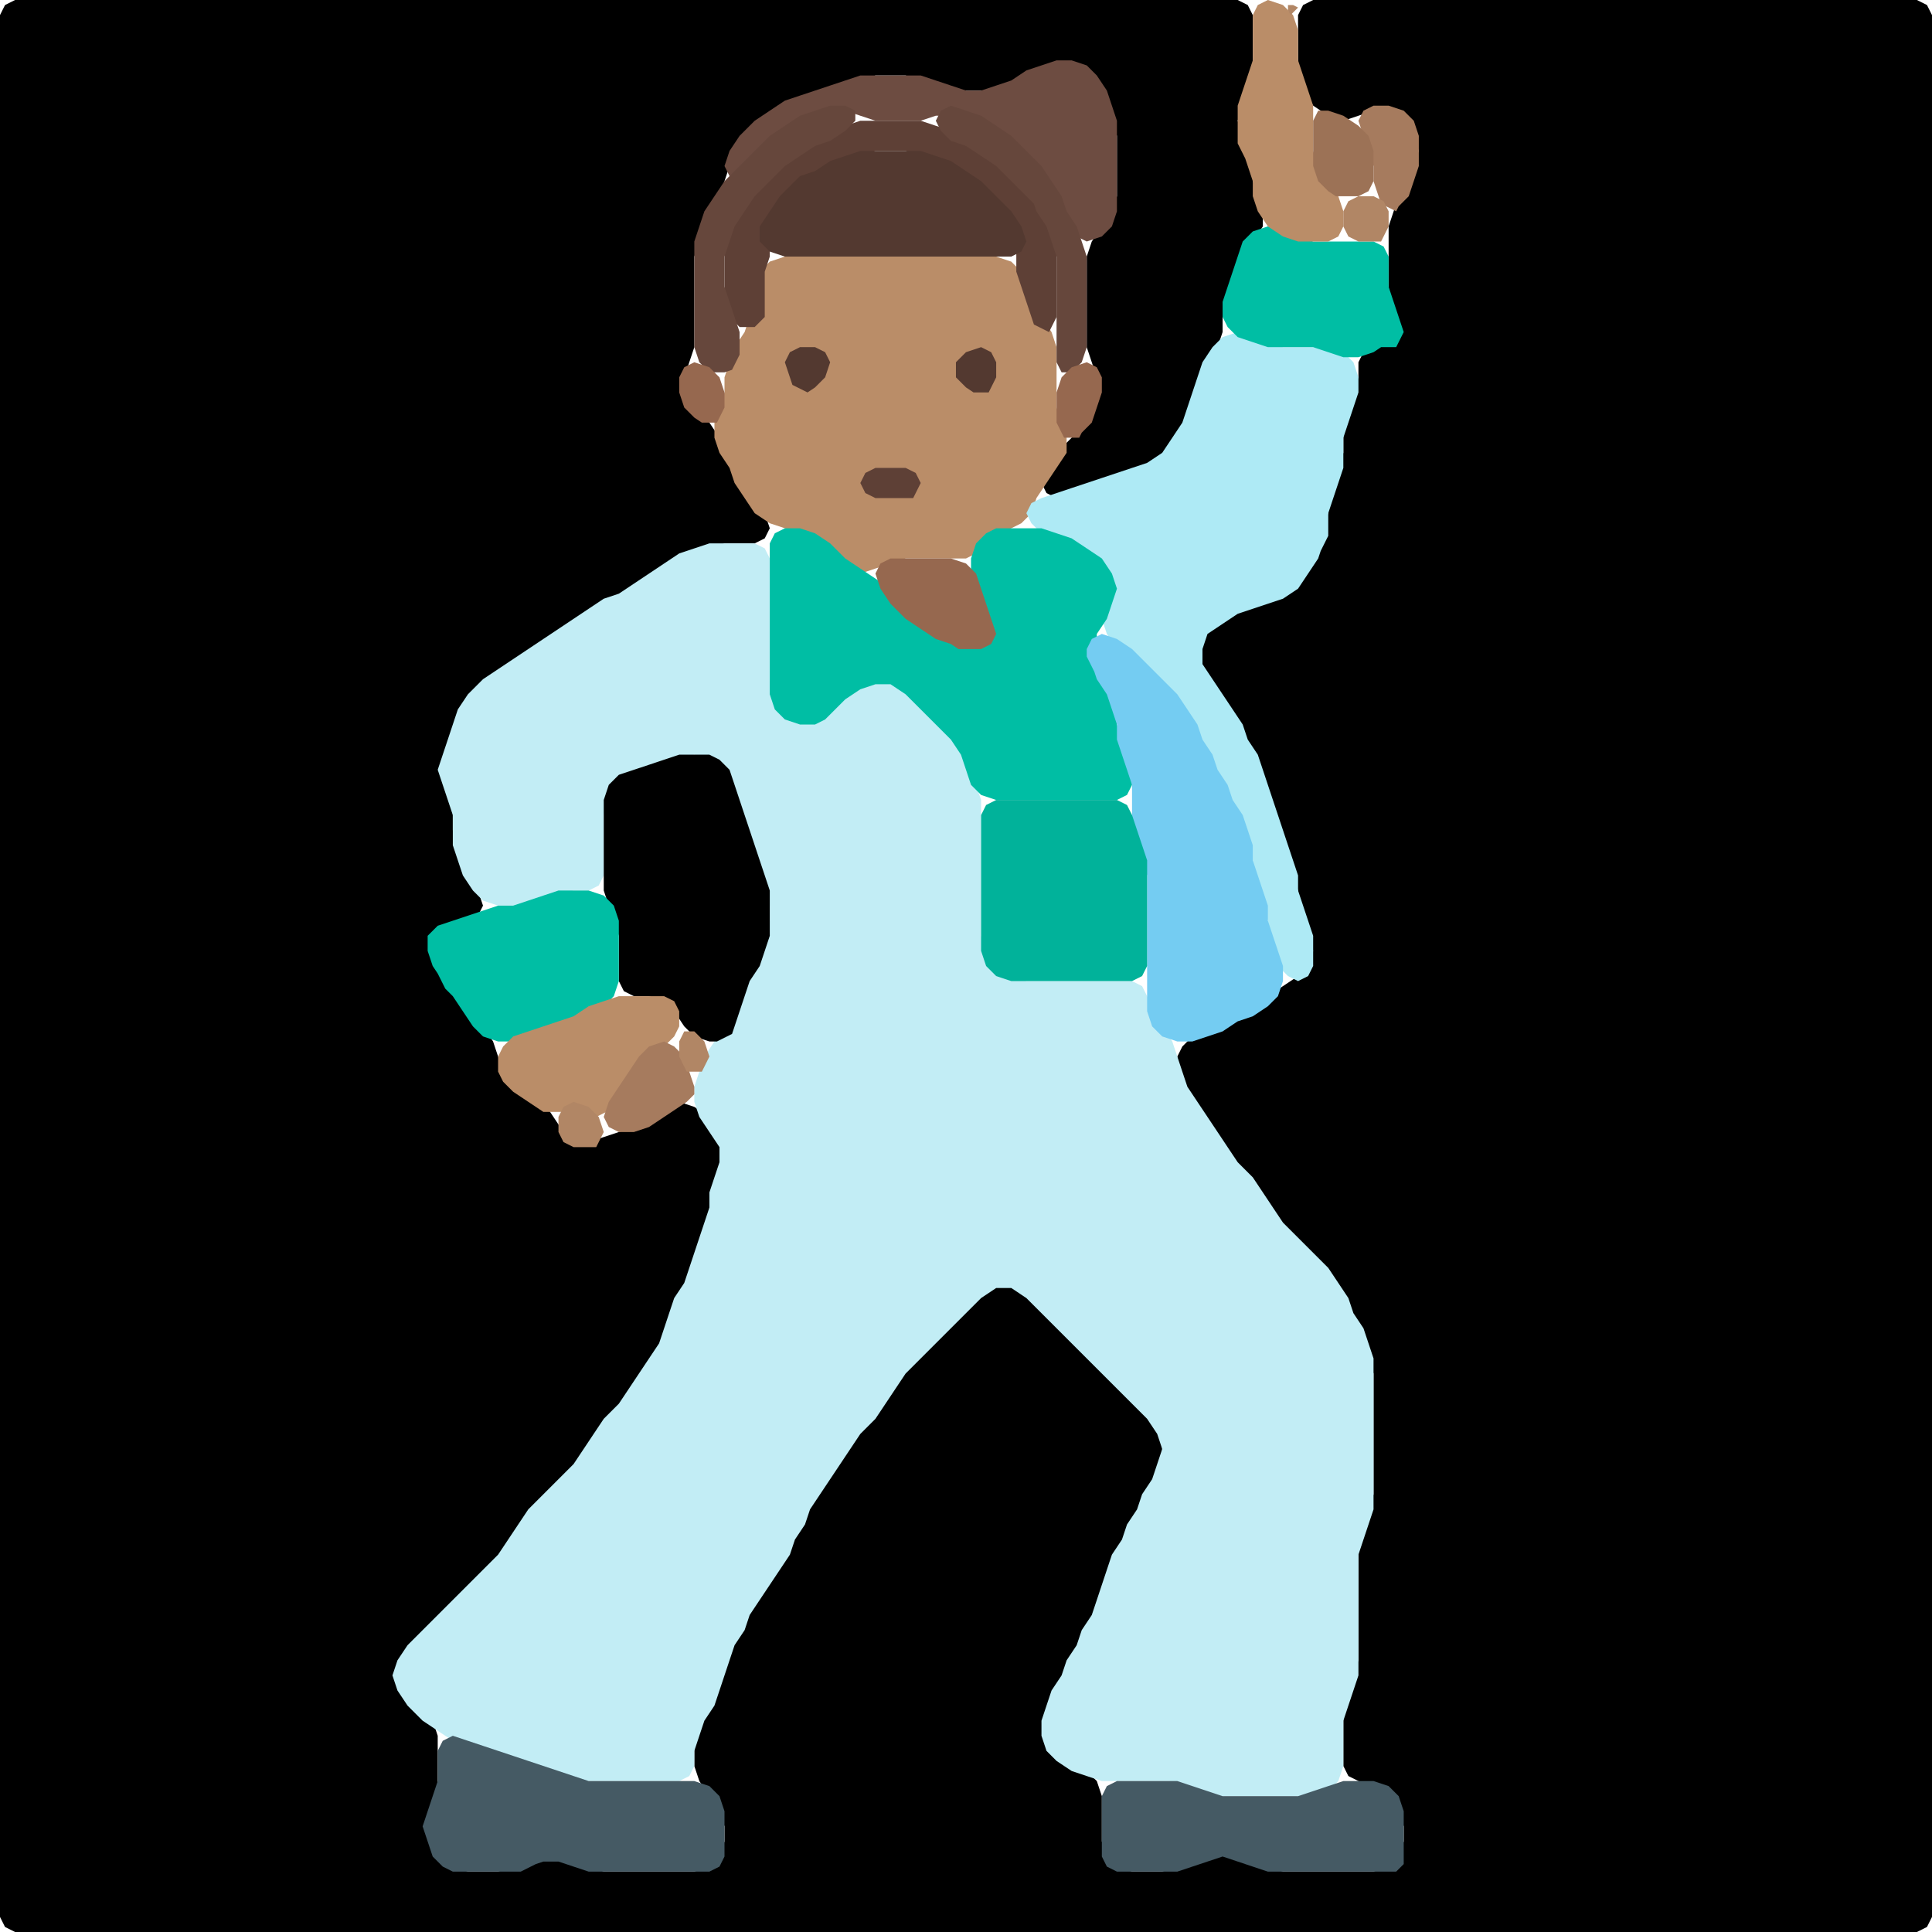 <?xml version="1.0" encoding="UTF-8" standalone="no"?>
<!DOCTYPE svg PUBLIC "-//W3C//DTD SVG 1.1//EN"
"http://www.w3.org/Graphics/SVG/1.1/DTD/svg11.dtd">
<svg width="128" height="128" xmlns="http://www.w3.org/2000/svg" version="1.1">
<path d="M 5.5 128.0 L 6.0 128.0 L 7.0 128.0 L 8.0 128.0 L 9.0 128.0 L 10.0 128.0 L 11.0 128.0 L 12.0 128.0 L 13.0 128.0 L 14.0 128.0 L 15.0 128.0 L 16.0 128.0 L 17.0 128.0 L 18.0 128.0 L 19.0 128.0 L 20.0 128.0 L 21.0 128.0 L 22.0 128.0 L 23.0 128.0 L 24.0 128.0 L 25.0 128.0 L 26.0 128.0 L 27.0 128.0 L 28.0 128.0 L 29.0 128.0 L 30.0 128.0 L 31.0 128.0 L 32.0 128.0 L 33.0 128.0 L 34.0 128.0 L 35.0 128.0 L 36.0 128.0 L 37.0 128.0 L 38.0 128.0 L 39.0 128.0 L 40.0 128.0 L 41.0 128.0 L 42.0 128.0 L 43.0 128.0 L 44.0 128.0 L 45.0 128.0 L 46.0 128.0 L 47.0 128.0 L 48.0 128.0 L 49.0 128.0 L 50.0 128.0 L 51.0 128.0 L 52.0 128.0 L 53.0 128.0 L 54.0 128.0 L 55.0 128.0 L 56.0 128.0 L 57.0 128.0 L 58.0 128.0 L 59.0 128.0 L 60.0 128.0 L 61.0 128.0 L 62.0 128.0 L 63.0 128.0 L 64.0 128.0 L 65.0 128.0 L 66.0 128.0 L 67.0 128.0 L 68.0 128.0 L 69.0 128.0 L 70.0 128.0 L 71.0 128.0 L 72.0 128.0 L 73.0 128.0 L 74.0 128.0 L 75.0 128.0 L 76.0 128.0 L 77.0 128.0 L 78.0 128.0 L 79.0 128.0 L 80.0 128.0 L 81.0 128.0 L 82.0 128.0 L 83.0 128.0 L 84.0 128.0 L 85.0 128.0 L 86.0 128.0 L 87.0 128.0 L 88.0 128.0 L 89.0 128.0 L 90.0 128.0 L 91.0 128.0 L 92.0 128.0 L 93.0 128.0 L 94.0 128.0 L 95.0 128.0 L 96.0 128.0 L 97.0 128.0 L 98.0 128.0 L 99.0 128.0 L 100.0 128.0 L 101.0 128.0 L 102.0 128.0 L 103.0 128.0 L 104.0 128.0 L 105.0 128.0 L 106.0 128.0 L 107.0 128.0 L 108.0 128.0 L 109.0 128.0 L 110.0 128.0 L 111.0 128.0 L 112.0 128.0 L 113.0 128.0 L 114.0 128.0 L 115.0 128.0 L 116.0 128.0 L 117.0 128.0 L 118.0 128.0 L 119.0 128.0 L 120.0 128.0 L 121.0 128.0 L 122.0 128.0 L 123.0 128.0 L 124.0 128.0 L 125.0 128.0 L 126.0 128.0 L 127.0 128.0 L 127.667 127.667 L 128.0 127.0 L 128.0 126.0 L 128.0 125.0 L 128.0 124.0 L 128.0 123.0 L 128.0 122.0 L 128.0 121.0 L 128.0 120.0 L 128.0 119.0 L 128.0 118.0 L 128.0 117.0 L 128.0 116.0 L 128.0 115.0 L 128.0 114.0 L 128.0 113.0 L 128.0 112.0 L 128.0 111.0 L 128.0 110.0 L 128.0 109.0 L 128.0 108.0 L 128.0 107.0 L 128.0 106.0 L 128.0 105.0 L 128.0 104.0 L 128.0 103.0 L 128.0 102.0 L 128.0 101.0 L 128.0 100.0 L 128.0 99.0 L 128.0 98.0 L 128.0 97.0 L 128.0 96.0 L 128.0 95.0 L 128.0 94.0 L 128.0 93.0 L 128.0 92.0 L 128.0 91.0 L 128.0 90.0 L 128.0 89.0 L 128.0 88.0 L 128.0 87.0 L 128.0 86.0 L 128.0 85.0 L 128.0 84.0 L 128.0 83.0 L 128.0 82.0 L 128.0 81.0 L 128.0 80.0 L 128.0 79.0 L 128.0 78.0 L 128.0 77.0 L 128.0 76.0 L 128.0 75.0 L 128.0 74.0 L 128.0 73.0 L 128.0 72.0 L 128.0 71.0 L 128.0 70.0 L 128.0 69.0 L 128.0 68.0 L 128.0 67.0 L 128.0 66.0 L 128.0 65.0 L 128.0 64.0 L 128.0 63.0 L 128.0 62.0 L 128.0 61.0 L 128.0 60.0 L 128.0 59.0 L 128.0 58.0 L 128.0 57.0 L 128.0 56.0 L 128.0 55.0 L 128.0 54.0 L 128.0 53.0 L 128.0 52.0 L 128.0 51.0 L 128.0 50.0 L 128.0 49.0 L 128.0 48.0 L 128.0 47.0 L 128.0 46.0 L 128.0 45.0 L 128.0 44.0 L 128.0 43.0 L 128.0 42.0 L 128.0 41.0 L 128.0 40.0 L 128.0 39.0 L 128.0 38.0 L 128.0 37.0 L 128.0 36.0 L 128.0 35.0 L 128.0 34.0 L 128.0 33.0 L 128.0 32.0 L 128.0 31.0 L 128.0 30.0 L 128.0 29.0 L 128.0 28.0 L 128.0 27.0 L 128.0 26.0 L 128.0 25.0 L 128.0 24.0 L 128.0 23.0 L 128.0 22.0 L 128.0 21.0 L 128.0 20.0 L 128.0 19.0 L 128.0 18.0 L 128.0 17.0 L 128.0 16.0 L 128.0 15.0 L 128.0 14.0 L 128.0 13.0 L 128.0 12.0 L 128.0 11.0 L 128.0 10.0 L 128.0 9.0 L 128.0 8.0 L 128.0 7.0 L 128.0 6.0 L 128.0 5.0 L 128.0 4.0 L 128.0 3.0 L 128.0 2.0 L 128.0 1.0 L 127.667 0.333 L 127.0 0.0 L 126.0 0.0 L 125.0 0.0 L 124.0 0.0 L 123.0 0.0 L 122.0 0.0 L 121.0 0.0 L 120.0 0.0 L 119.0 0.0 L 118.0 0.0 L 117.0 0.0 L 116.0 0.0 L 115.0 0.0 L 114.0 0.0 L 113.0 0.0 L 112.0 0.0 L 111.0 0.0 L 110.0 0.0 L 109.0 0.0 L 108.0 0.0 L 107.0 0.0 L 106.0 0.0 L 105.0 0.0 L 104.0 0.0 L 103.0 0.0 L 102.0 0.0 L 101.0 0.0 L 100.0 0.0 L 99.0 0.0 L 98.0 0.0 L 97.0 0.0 L 96.0 0.0 L 95.0 0.0 L 94.0 0.0 L 93.0 0.0 L 92.0 0.0 L 91.0 0.0 L 90.0 0.0 L 89.0 0.0 L 88.0 0.0 L 87.0 0.0 L 86.333 0.333 L 86.0 1.0 L 86.0 2.0 L 86.0 3.0 L 86.0 4.0 L 86.0 5.0 L 86.333 6.0 L 87.0 7.0 L 88.0 7.667 L 89.0 8.0 L 90.0 7.667 L 91.0 7.333 L 92.0 7.333 L 93.0 8.0 L 93.667 9.0 L 94.0 10.0 L 93.667 11.0 L 93.333 12.0 L 92.667 13.0 L 92.333 14.0 L 92.0 15.0 L 92.0 16.0 L 92.0 17.0 L 92.0 18.0 L 92.0 19.0 L 92.0 20.0 L 92.333 21.0 L 92.333 22.0 L 92.0 22.667 L 91.0 23.0 L 90.333 23.333 L 90.0 24.0 L 90.0 25.0 L 89.667 26.0 L 89.333 27.0 L 89.0 28.0 L 89.0 29.0 L 89.0 30.0 L 88.667 31.0 L 88.333 32.0 L 88.0 33.0 L 88.0 34.0 L 87.667 35.0 L 87.333 36.0 L 86.667 37.0 L 86.0 38.0 L 85.0 39.0 L 84.0 39.667 L 83.0 40.0 L 82.0 40.333 L 81.0 40.667 L 80.0 41.333 L 79.333 42.0 L 79.0 43.0 L 79.333 44.0 L 79.667 45.0 L 80.333 46.0 L 81.0 47.0 L 81.667 48.0 L 82.333 49.0 L 82.667 50.0 L 83.333 51.0 L 83.667 52.0 L 84.0 53.0 L 84.333 54.0 L 84.667 55.0 L 85.0 56.0 L 85.333 57.0 L 85.667 58.0 L 86.0 59.0 L 86.0 60.0 L 86.333 61.0 L 86.667 62.0 L 87.0 63.0 L 86.667 64.0 L 86.0 64.667 L 85.0 65.333 L 84.0 66.0 L 83.0 66.667 L 82.0 67.333 L 81.0 67.667 L 80.0 68.333 L 79.0 68.667 L 78.333 69.333 L 78.0 70.0 L 78.0 71.0 L 78.333 72.0 L 78.667 73.0 L 79.333 74.0 L 80.0 75.0 L 80.667 76.0 L 81.333 77.0 L 82.0 78.0 L 83.0 79.0 L 83.667 80.0 L 84.333 81.0 L 85.0 82.0 L 86.0 83.0 L 87.0 84.0 L 88.0 85.0 L 88.667 86.0 L 89.333 87.0 L 89.667 88.0 L 90.333 89.0 L 90.667 90.0 L 91.0 91.0 L 91.0 92.0 L 91.0 93.0 L 91.0 94.0 L 91.0 95.0 L 91.0 96.0 L 91.0 97.0 L 91.0 98.0 L 91.0 99.0 L 90.667 100.0 L 90.333 101.0 L 90.0 102.0 L 90.0 103.0 L 90.0 104.0 L 90.0 105.0 L 90.0 106.0 L 90.0 107.0 L 90.0 108.0 L 90.0 109.0 L 90.0 110.0 L 89.667 111.0 L 89.333 112.0 L 89.0 113.0 L 89.0 114.0 L 89.0 115.0 L 89.0 116.0 L 89.0 117.0 L 89.333 117.667 L 90.0 118.0 L 91.0 118.333 L 92.0 119.0 L 92.667 120.0 L 93.0 121.0 L 93.0 122.0 L 92.667 123.0 L 92.0 123.667 L 91.0 124.0 L 90.0 124.0 L 89.0 124.0 L 88.0 124.0 L 87.0 124.0 L 86.0 124.0 L 85.0 124.0 L 84.0 123.667 L 83.0 123.333 L 82.0 122.667 L 81.0 122.333 L 80.0 122.333 L 79.0 123.0 L 78.0 123.667 L 77.0 124.0 L 76.0 124.0 L 75.0 124.0 L 74.0 123.667 L 73.333 123.0 L 73.0 122.0 L 73.0 121.0 L 73.0 120.0 L 73.0 119.0 L 72.667 118.0 L 72.0 117.333 L 71.0 116.667 L 70.0 116.0 L 69.333 115.0 L 69.333 114.0 L 69.667 113.0 L 70.333 112.0 L 70.667 111.0 L 71.333 110.0 L 71.667 109.0 L 72.333 108.0 L 72.667 107.0 L 73.0 106.0 L 73.333 105.0 L 73.667 104.0 L 74.333 103.0 L 74.667 102.0 L 75.333 101.0 L 75.667 100.0 L 76.333 99.0 L 76.667 98.0 L 77.0 97.0 L 77.0 96.0 L 77.0 95.0 L 76.667 94.0 L 76.0 93.0 L 75.0 92.0 L 74.0 91.0 L 73.0 90.0 L 72.0 89.0 L 71.0 88.0 L 70.0 87.0 L 69.0 86.0 L 68.0 85.0 L 67.0 84.333 L 66.0 84.333 L 65.0 85.0 L 64.0 86.0 L 63.0 87.0 L 62.0 88.0 L 61.0 89.0 L 60.0 90.0 L 59.333 91.0 L 58.667 92.0 L 58.0 93.0 L 57.0 94.0 L 56.333 95.0 L 55.667 96.0 L 55.0 97.0 L 54.333 98.0 L 53.667 99.0 L 53.333 100.0 L 52.667 101.0 L 52.333 102.0 L 51.667 103.0 L 51.0 104.0 L 50.333 105.0 L 49.667 106.0 L 49.333 107.0 L 48.667 108.0 L 48.333 109.0 L 48.0 110.0 L 47.667 111.0 L 47.333 112.0 L 46.667 113.0 L 46.333 114.0 L 46.0 115.0 L 46.0 116.0 L 46.0 117.0 L 46.333 118.0 L 47.0 119.0 L 47.667 120.0 L 48.0 121.0 L 48.0 122.0 L 47.667 123.0 L 47.0 123.667 L 46.0 124.0 L 45.0 124.0 L 44.0 124.0 L 43.0 124.0 L 42.0 124.0 L 41.0 124.0 L 40.0 124.0 L 39.0 123.667 L 38.0 123.333 L 37.0 123.0 L 36.0 123.0 L 35.0 123.333 L 34.0 123.667 L 33.0 124.0 L 32.0 124.0 L 31.0 124.0 L 30.0 123.667 L 29.333 123.0 L 28.667 122.0 L 28.667 121.0 L 28.667 120.0 L 29.0 119.0 L 29.0 118.0 L 29.0 117.0 L 29.0 116.0 L 29.0 115.0 L 28.667 114.0 L 28.0 113.0 L 27.0 112.0 L 26.667 111.0 L 27.0 110.0 L 28.0 109.0 L 29.0 108.0 L 30.0 107.0 L 31.0 106.0 L 32.0 105.0 L 33.0 104.0 L 33.667 103.0 L 34.333 102.0 L 35.0 101.0 L 36.0 100.0 L 37.0 99.0 L 38.0 98.0 L 38.667 97.0 L 39.333 96.0 L 40.0 95.0 L 41.0 94.0 L 41.667 93.0 L 42.333 92.0 L 43.0 91.0 L 43.667 90.0 L 44.0 89.0 L 44.333 88.0 L 44.667 87.0 L 45.333 86.0 L 45.667 85.0 L 46.0 84.0 L 46.333 83.0 L 46.667 82.0 L 47.0 81.0 L 47.0 80.0 L 47.333 79.0 L 47.667 78.0 L 48.0 77.0 L 48.0 76.0 L 47.667 75.0 L 47.0 74.0 L 46.0 73.333 L 45.0 73.0 L 44.0 73.333 L 43.0 74.0 L 42.0 74.667 L 41.0 75.0 L 40.0 75.333 L 39.0 75.667 L 38.0 75.667 L 37.333 75.0 L 36.667 74.0 L 36.0 73.0 L 35.0 72.333 L 34.0 71.667 L 33.333 71.0 L 33.0 70.0 L 32.667 69.0 L 32.0 68.0 L 31.333 67.0 L 30.667 66.0 L 30.0 65.0 L 29.333 64.0 L 29.0 63.0 L 29.333 62.0 L 30.0 61.333 L 31.0 61.0 L 31.667 60.667 L 32.0 60.0 L 31.667 59.0 L 31.333 58.0 L 30.667 57.0 L 30.333 56.0 L 30.0 55.0 L 30.0 54.0 L 30.0 53.0 L 29.667 52.0 L 29.667 51.0 L 29.667 50.0 L 30.0 49.0 L 30.333 48.0 L 31.0 47.0 L 32.0 46.0 L 33.0 45.0 L 34.0 44.333 L 35.0 43.667 L 36.0 43.0 L 37.0 42.333 L 38.0 41.667 L 39.0 41.0 L 40.0 40.333 L 41.0 39.667 L 42.0 39.333 L 43.0 38.667 L 44.0 38.0 L 45.0 37.333 L 46.0 36.667 L 47.0 36.333 L 48.0 36.0 L 49.0 36.0 L 50.0 36.0 L 50.667 35.667 L 51.0 35.0 L 50.667 34.0 L 50.0 33.0 L 49.333 32.0 L 48.667 31.0 L 48.333 30.0 L 47.667 29.0 L 47.0 28.0 L 46.0 27.0 L 45.333 26.0 L 45.333 25.0 L 45.667 24.0 L 46.0 23.0 L 46.0 22.0 L 46.0 21.0 L 46.0 20.0 L 46.0 19.0 L 46.0 18.0 L 46.0 17.0 L 46.333 16.0 L 46.667 15.0 L 47.333 14.0 L 47.667 13.0 L 48.0 12.0 L 48.333 11.0 L 49.0 10.0 L 50.0 9.0 L 51.0 8.0 L 52.0 7.333 L 53.0 6.667 L 54.0 6.333 L 55.0 6.0 L 56.0 5.667 L 57.0 5.333 L 58.0 5.0 L 59.0 5.0 L 60.0 5.0 L 61.0 5.333 L 62.0 5.667 L 63.0 6.0 L 64.0 6.0 L 65.0 6.0 L 66.0 6.0 L 67.0 5.667 L 68.0 5.333 L 69.0 4.667 L 70.0 4.333 L 71.0 4.333 L 72.0 5.0 L 72.667 6.0 L 73.333 7.0 L 73.667 8.0 L 74.0 9.0 L 74.0 10.0 L 74.0 11.0 L 74.0 12.0 L 74.0 13.0 L 73.667 14.0 L 73.0 15.0 L 72.333 16.0 L 72.0 17.0 L 72.0 18.0 L 72.0 19.0 L 72.0 20.0 L 72.0 21.0 L 72.0 22.0 L 72.0 23.0 L 72.333 24.0 L 72.667 25.0 L 72.667 26.0 L 72.333 27.0 L 71.667 28.0 L 71.0 29.0 L 70.0 30.0 L 69.333 31.0 L 69.0 32.0 L 69.333 32.667 L 70.0 33.0 L 71.0 32.667 L 72.0 32.333 L 73.0 32.0 L 74.0 31.667 L 75.0 31.333 L 76.0 31.0 L 77.0 30.667 L 77.667 30.0 L 78.333 29.0 L 78.667 28.0 L 79.0 27.0 L 79.333 26.0 L 79.667 25.0 L 80.333 24.0 L 80.667 23.0 L 81.0 22.0 L 81.0 21.0 L 81.333 20.0 L 81.667 19.0 L 82.0 18.0 L 82.333 17.0 L 83.0 16.0 L 83.667 15.0 L 83.667 14.0 L 83.333 13.0 L 83.0 12.0 L 83.0 11.0 L 82.667 10.0 L 82.333 9.0 L 82.0 8.0 L 82.333 7.0 L 82.667 6.0 L 83.0 5.0 L 83.0 4.0 L 83.0 3.0 L 83.0 2.0 L 83.0 1.0 L 82.667 0.333 L 82.0 0.0 L 81.0 0.0 L 80.0 0.0 L 79.0 0.0 L 78.0 0.0 L 77.0 0.0 L 76.0 0.0 L 75.0 0.0 L 74.0 0.0 L 73.0 0.0 L 72.0 0.0 L 71.0 0.0 L 70.0 0.0 L 69.0 0.0 L 68.0 0.0 L 67.0 0.0 L 66.0 0.0 L 65.0 0.0 L 64.0 0.0 L 63.0 0.0 L 62.0 0.0 L 61.0 0.0 L 60.0 0.0 L 59.0 0.0 L 58.0 0.0 L 57.0 0.0 L 56.0 0.0 L 55.0 0.0 L 54.0 0.0 L 53.0 0.0 L 52.0 0.0 L 51.0 0.0 L 50.0 0.0 L 49.0 0.0 L 48.0 0.0 L 47.0 0.0 L 46.0 0.0 L 45.0 0.0 L 44.0 0.0 L 43.0 0.0 L 42.0 0.0 L 41.0 0.0 L 40.0 0.0 L 39.0 0.0 L 38.0 0.0 L 37.0 0.0 L 36.0 0.0 L 35.0 0.0 L 34.0 0.0 L 33.0 0.0 L 32.0 0.0 L 31.0 0.0 L 30.0 0.0 L 29.0 0.0 L 28.0 0.0 L 27.0 0.0 L 26.0 0.0 L 25.0 0.0 L 24.0 0.0 L 23.0 0.0 L 22.0 0.0 L 21.0 0.0 L 20.0 0.0 L 19.0 0.0 L 18.0 0.0 L 17.0 0.0 L 16.0 0.0 L 15.0 0.0 L 14.0 0.0 L 13.0 0.0 L 12.0 0.0 L 11.0 0.0 L 10.0 0.0 L 9.0 0.0 L 8.0 0.0 L 7.0 0.0 L 6.0 0.0 L 5.0 0.0 L 4.0 0.0 L 3.0 0.0 L 2.0 0.0 L 1.0 0.0 L 0.333 0.333 L 0.0 1.0 L 0.0 2.0 L 0.0 3.0 L 0.0 4.0 L 0.0 5.0 L 0.0 6.0 L 0.0 7.0 L 0.0 8.0 L 0.0 9.0 L 0.0 10.0 L 0.0 11.0 L 0.0 12.0 L 0.0 13.0 L 0.0 14.0 L 0.0 15.0 L 0.0 16.0 L 0.0 17.0 L 0.0 18.0 L 0.0 19.0 L 0.0 20.0 L 0.0 21.0 L 0.0 22.0 L 0.0 23.0 L 0.0 24.0 L 0.0 25.0 L 0.0 26.0 L 0.0 27.0 L 0.0 28.0 L 0.0 29.0 L 0.0 30.0 L 0.0 31.0 L 0.0 32.0 L 0.0 33.0 L 0.0 34.0 L 0.0 35.0 L 0.0 36.0 L 0.0 37.0 L 0.0 38.0 L 0.0 39.0 L 0.0 40.0 L 0.0 41.0 L 0.0 42.0 L 0.0 43.0 L 0.0 44.0 L 0.0 45.0 L 0.0 46.0 L 0.0 47.0 L 0.0 48.0 L 0.0 49.0 L 0.0 50.0 L 0.0 51.0 L 0.0 52.0 L 0.0 53.0 L 0.0 54.0 L 0.0 55.0 L 0.0 56.0 L 0.0 57.0 L 0.0 58.0 L 0.0 59.0 L 0.0 60.0 L 0.0 61.0 L 0.0 62.0 L 0.0 63.0 L 0.0 64.0 L 0.0 65.0 L 0.0 66.0 L 0.0 67.0 L 0.0 68.0 L 0.0 69.0 L 0.0 70.0 L 0.0 71.0 L 0.0 72.0 L 0.0 73.0 L 0.0 74.0 L 0.0 75.0 L 0.0 76.0 L 0.0 77.0 L 0.0 78.0 L 0.0 79.0 L 0.0 80.0 L 0.0 81.0 L 0.0 82.0 L 0.0 83.0 L 0.0 84.0 L 0.0 85.0 L 0.0 86.0 L 0.0 87.0 L 0.0 88.0 L 0.0 89.0 L 0.0 90.0 L 0.0 91.0 L 0.0 92.0 L 0.0 93.0 L 0.0 94.0 L 0.0 95.0 L 0.0 96.0 L 0.0 97.0 L 0.0 98.0 L 0.0 99.0 L 0.0 100.0 L 0.0 101.0 L 0.0 102.0 L 0.0 103.0 L 0.0 104.0 L 0.0 105.0 L 0.0 106.0 L 0.0 107.0 L 0.0 108.0 L 0.0 109.0 L 0.0 110.0 L 0.0 111.0 L 0.0 112.0 L 0.0 113.0 L 0.0 114.0 L 0.0 115.0 L 0.0 116.0 L 0.0 117.0 L 0.0 118.0 L 0.0 119.0 L 0.0 120.0 L 0.0 121.0 L 0.0 122.0 L 0.0 123.0 L 0.0 124.0 L 0.0 125.0 L 0.0 126.0 L 0.0 127.0 L 0.333 127.667 L 1.0 128.0 L 2.0 128.0 L 3.0 128.0 L 4.0 128.0 L 4.5 128.0 Z" stroke="none" fill="rgb(0,0,0)" />
<path d="M 78.5 118.5 L 79.0 118.667 L 80.0 119.0 L 81.0 119.0 L 82.0 119.0 L 83.0 119.0 L 84.0 119.0 L 85.0 119.0 L 86.0 119.0 L 87.0 119.0 L 88.0 118.667 L 88.667 118.0 L 89.0 117.0 L 89.0 116.0 L 89.0 115.0 L 89.0 114.0 L 89.333 113.0 L 89.667 112.0 L 90.0 111.0 L 90.0 110.0 L 90.0 109.0 L 90.0 108.0 L 90.0 107.0 L 90.0 106.0 L 90.0 105.0 L 90.0 104.0 L 90.0 103.0 L 90.333 102.0 L 90.667 101.0 L 91.0 100.0 L 91.0 99.0 L 91.0 98.0 L 91.0 97.0 L 91.0 96.0 L 91.0 95.0 L 91.0 94.0 L 91.0 93.0 L 91.0 92.0 L 91.0 91.0 L 91.0 90.0 L 90.667 89.0 L 90.333 88.0 L 89.667 87.0 L 89.333 86.0 L 88.667 85.0 L 88.0 84.0 L 87.0 83.0 L 86.0 82.0 L 85.0 81.0 L 84.333 80.0 L 83.667 79.0 L 83.0 78.0 L 82.0 77.0 L 81.333 76.0 L 80.667 75.0 L 80.0 74.0 L 79.333 73.0 L 78.667 72.0 L 78.333 71.0 L 78.0 70.0 L 77.667 69.0 L 77.0 68.0 L 76.333 67.0 L 76.0 66.0 L 75.667 65.333 L 75.0 65.0 L 74.0 65.0 L 73.0 65.0 L 72.0 65.0 L 71.0 65.0 L 70.0 65.0 L 69.0 65.0 L 68.0 65.0 L 67.0 64.667 L 66.0 64.0 L 65.333 63.0 L 65.0 62.0 L 65.0 61.0 L 65.0 60.0 L 65.0 59.0 L 65.0 58.0 L 65.0 57.0 L 65.0 56.0 L 65.0 55.0 L 65.0 54.0 L 65.0 53.0 L 64.667 52.0 L 64.333 51.0 L 64.0 50.0 L 63.667 49.0 L 63.0 48.0 L 62.0 47.0 L 61.0 46.0 L 60.0 45.333 L 59.0 45.0 L 58.0 45.0 L 57.0 45.333 L 56.0 45.667 L 55.333 46.333 L 54.667 47.0 L 54.0 47.667 L 53.0 47.667 L 52.0 47.0 L 51.333 46.0 L 51.0 45.0 L 51.0 44.0 L 51.0 43.0 L 51.0 42.0 L 51.0 41.0 L 51.0 40.0 L 51.0 39.0 L 51.0 38.0 L 51.0 37.0 L 50.667 36.333 L 50.0 36.0 L 49.0 36.0 L 48.0 36.0 L 47.0 36.0 L 46.0 36.333 L 45.0 36.667 L 44.0 37.333 L 43.0 38.0 L 42.0 38.667 L 41.0 39.333 L 40.0 39.667 L 39.0 40.333 L 38.0 41.0 L 37.0 41.667 L 36.0 42.333 L 35.0 43.0 L 34.0 43.667 L 33.0 44.333 L 32.0 45.0 L 31.0 46.0 L 30.333 47.0 L 30.0 48.0 L 29.667 49.0 L 29.333 50.0 L 29.0 51.0 L 29.333 52.0 L 29.667 53.0 L 30.0 54.0 L 30.0 55.0 L 30.0 56.0 L 30.333 57.0 L 30.667 58.0 L 31.333 59.0 L 32.0 59.667 L 33.0 60.0 L 34.0 60.0 L 35.0 60.0 L 36.0 59.667 L 37.0 59.333 L 38.0 59.0 L 39.0 59.0 L 39.667 58.667 L 40.0 58.0 L 40.0 57.0 L 40.0 56.0 L 40.0 55.0 L 40.0 54.0 L 40.333 53.0 L 41.0 52.0 L 42.0 51.333 L 43.0 51.0 L 44.0 50.667 L 45.0 50.333 L 46.0 50.0 L 47.0 50.333 L 47.667 51.0 L 48.333 52.0 L 48.667 53.0 L 49.0 54.0 L 49.333 55.0 L 49.667 56.0 L 50.0 57.0 L 50.333 58.0 L 50.667 59.0 L 51.0 60.0 L 51.0 61.0 L 50.667 62.0 L 50.333 63.0 L 49.667 64.0 L 49.333 65.0 L 49.0 66.0 L 48.667 67.0 L 48.0 68.0 L 47.333 69.0 L 46.667 70.0 L 46.333 71.0 L 46.0 72.0 L 46.0 73.0 L 46.333 74.0 L 47.0 75.0 L 47.667 76.0 L 47.667 77.0 L 47.333 78.0 L 47.0 79.0 L 47.0 80.0 L 46.667 81.0 L 46.333 82.0 L 46.0 83.0 L 45.667 84.0 L 45.333 85.0 L 44.667 86.0 L 44.333 87.0 L 44.0 88.0 L 43.667 89.0 L 43.0 90.0 L 42.333 91.0 L 41.667 92.0 L 41.0 93.0 L 40.0 94.0 L 39.333 95.0 L 38.667 96.0 L 38.0 97.0 L 37.0 98.0 L 36.0 99.0 L 35.0 100.0 L 34.333 101.0 L 33.667 102.0 L 33.0 103.0 L 32.0 104.0 L 31.0 105.0 L 30.0 106.0 L 29.0 107.0 L 28.0 108.0 L 27.0 109.0 L 26.333 110.0 L 26.0 111.0 L 26.333 112.0 L 27.0 113.0 L 28.0 114.0 L 29.0 114.667 L 30.0 115.333 L 31.0 115.667 L 32.0 116.0 L 33.0 116.333 L 34.0 116.667 L 35.0 117.0 L 36.0 117.333 L 37.0 117.667 L 38.0 118.0 L 39.0 118.0 L 40.0 118.0 L 41.0 118.0 L 42.0 118.0 L 43.0 118.0 L 44.0 118.0 L 45.0 118.0 L 45.667 117.667 L 46.0 117.0 L 46.0 116.0 L 46.333 115.0 L 46.667 114.0 L 47.333 113.0 L 47.667 112.0 L 48.0 111.0 L 48.333 110.0 L 48.667 109.0 L 49.333 108.0 L 49.667 107.0 L 50.333 106.0 L 51.0 105.0 L 51.667 104.0 L 52.333 103.0 L 52.667 102.0 L 53.333 101.0 L 53.667 100.0 L 54.333 99.0 L 55.0 98.0 L 55.667 97.0 L 56.333 96.0 L 57.0 95.0 L 58.0 94.0 L 58.667 93.0 L 59.333 92.0 L 60.0 91.0 L 61.0 90.0 L 62.0 89.0 L 63.0 88.0 L 64.0 87.0 L 65.0 86.0 L 66.0 85.333 L 67.0 85.333 L 68.0 86.0 L 69.0 87.0 L 70.0 88.0 L 71.0 89.0 L 72.0 90.0 L 73.0 91.0 L 74.0 92.0 L 75.0 93.0 L 76.0 94.0 L 76.667 95.0 L 77.0 96.0 L 76.667 97.0 L 76.333 98.0 L 75.667 99.0 L 75.333 100.0 L 74.667 101.0 L 74.333 102.0 L 73.667 103.0 L 73.333 104.0 L 73.0 105.0 L 72.667 106.0 L 72.333 107.0 L 71.667 108.0 L 71.333 109.0 L 70.667 110.0 L 70.333 111.0 L 69.667 112.0 L 69.333 113.0 L 69.0 114.0 L 69.0 115.0 L 69.333 116.0 L 70.0 116.667 L 71.0 117.333 L 72.0 117.667 L 73.0 118.0 L 74.0 118.0 L 75.0 118.0 L 76.0 118.0 L 77.0 118.0 L 77.5 118.0 Z" stroke="none" fill="rgb(194,237,245)" />
<path d="M 54.5 36.5 L 55.0 37.0 L 56.0 37.667 L 57.0 38.0 L 58.0 37.667 L 59.0 37.333 L 60.0 37.0 L 61.0 37.0 L 62.0 37.0 L 63.0 37.0 L 64.0 37.0 L 64.667 36.667 L 65.333 36.0 L 66.0 35.333 L 67.0 35.0 L 67.667 34.667 L 68.333 34.0 L 68.667 33.0 L 69.333 32.0 L 70.0 31.0 L 70.667 30.0 L 70.667 29.0 L 70.333 28.0 L 70.0 27.0 L 70.0 26.0 L 70.0 25.0 L 70.0 24.0 L 70.0 23.0 L 69.667 22.0 L 69.0 21.0 L 68.333 20.0 L 68.0 19.0 L 67.667 18.0 L 67.0 17.333 L 66.0 17.0 L 65.0 17.0 L 64.0 17.0 L 63.0 17.0 L 62.0 17.0 L 61.0 17.0 L 60.0 17.0 L 59.0 17.0 L 58.0 17.0 L 57.0 17.0 L 56.0 17.0 L 55.0 17.0 L 54.0 17.0 L 53.0 17.0 L 52.0 17.0 L 51.0 17.333 L 50.333 18.0 L 50.0 19.0 L 50.0 20.0 L 49.667 21.0 L 49.333 22.0 L 48.667 23.0 L 48.333 24.0 L 48.0 25.0 L 48.0 26.0 L 47.667 27.0 L 47.333 28.0 L 47.333 29.0 L 47.667 30.0 L 48.333 31.0 L 48.667 32.0 L 49.333 33.0 L 50.0 34.0 L 51.0 34.667 L 52.0 35.0 L 53.0 35.333 L 53.5 35.5 Z" stroke="none" fill="rgb(186,141,104)" />
<path d="M 88.0 35.5 L 88.0 35.0 L 88.0 34.0 L 88.333 33.0 L 88.667 32.0 L 89.0 31.0 L 89.0 30.0 L 89.0 29.0 L 89.333 28.0 L 89.667 27.0 L 90.0 26.0 L 90.0 25.0 L 89.667 24.0 L 89.0 23.333 L 88.0 23.0 L 87.0 23.0 L 86.0 23.0 L 85.0 23.0 L 84.0 22.667 L 83.0 22.333 L 82.0 22.0 L 81.0 22.333 L 80.333 23.0 L 79.667 24.0 L 79.333 25.0 L 79.0 26.0 L 78.667 27.0 L 78.333 28.0 L 77.667 29.0 L 77.0 30.0 L 76.0 30.667 L 75.0 31.0 L 74.0 31.333 L 73.0 31.667 L 72.0 32.0 L 71.0 32.333 L 70.0 32.667 L 69.0 33.0 L 68.333 33.333 L 68.0 34.0 L 68.333 34.667 L 69.0 35.333 L 70.0 35.667 L 71.0 36.333 L 72.0 37.0 L 73.0 38.0 L 73.333 39.0 L 73.333 40.0 L 73.0 41.0 L 73.333 42.0 L 74.0 43.0 L 75.0 44.0 L 76.0 45.0 L 77.0 46.0 L 78.0 47.0 L 78.667 48.0 L 79.333 49.0 L 79.667 50.0 L 80.333 51.0 L 80.667 52.0 L 81.333 53.0 L 81.667 54.0 L 82.333 55.0 L 82.667 56.0 L 83.0 57.0 L 83.0 58.0 L 83.333 59.0 L 83.667 60.0 L 84.0 61.0 L 84.0 62.0 L 84.333 63.0 L 84.667 64.0 L 85.333 64.667 L 86.0 65.0 L 86.667 64.667 L 87.0 64.0 L 87.0 63.0 L 87.0 62.0 L 86.667 61.0 L 86.333 60.0 L 86.0 59.0 L 86.0 58.0 L 85.667 57.0 L 85.333 56.0 L 85.0 55.0 L 84.667 54.0 L 84.333 53.0 L 84.0 52.0 L 83.667 51.0 L 83.333 50.0 L 82.667 49.0 L 82.333 48.0 L 81.667 47.0 L 81.0 46.0 L 80.333 45.0 L 79.667 44.0 L 79.667 43.0 L 80.0 42.0 L 81.0 41.333 L 82.0 40.667 L 83.0 40.333 L 84.0 40.0 L 85.0 39.667 L 86.0 39.0 L 86.667 38.0 L 87.333 37.0 L 87.5 36.5 Z" stroke="none" fill="rgb(174,234,245)" />
<path d="M 70.5 53.0 L 71.0 53.0 L 72.0 53.0 L 73.0 53.0 L 74.0 53.0 L 74.667 52.667 L 75.0 52.0 L 75.0 51.0 L 74.667 50.0 L 74.333 49.0 L 74.0 48.0 L 74.0 47.0 L 73.667 46.0 L 73.333 45.0 L 72.667 44.0 L 72.667 43.0 L 72.667 42.0 L 73.333 41.0 L 73.667 40.0 L 74.0 39.0 L 73.667 38.0 L 73.0 37.0 L 72.0 36.333 L 71.0 35.667 L 70.0 35.333 L 69.0 35.0 L 68.0 35.0 L 67.0 35.0 L 66.0 35.0 L 65.333 35.333 L 64.667 36.0 L 64.333 37.0 L 64.333 38.0 L 64.667 39.0 L 65.0 40.0 L 65.333 41.0 L 65.333 42.0 L 65.0 42.667 L 64.0 42.667 L 63.0 42.333 L 62.0 41.667 L 61.0 41.0 L 60.0 40.0 L 59.0 39.0 L 58.0 38.333 L 57.0 37.667 L 56.0 37.0 L 55.0 36.0 L 54.0 35.333 L 53.0 35.0 L 52.0 35.0 L 51.333 35.333 L 51.0 36.0 L 51.0 37.0 L 51.0 38.0 L 51.0 39.0 L 51.0 40.0 L 51.0 41.0 L 51.0 42.0 L 51.0 43.0 L 51.0 44.0 L 51.0 45.0 L 51.0 46.0 L 51.333 47.0 L 52.0 47.667 L 53.0 48.0 L 54.0 48.0 L 54.667 47.667 L 55.333 47.0 L 56.0 46.333 L 57.0 45.667 L 58.0 45.333 L 59.0 45.333 L 60.0 46.0 L 61.0 47.0 L 62.0 48.0 L 63.0 49.0 L 63.667 50.0 L 64.0 51.0 L 64.333 52.0 L 65.0 52.667 L 66.0 53.0 L 67.0 53.0 L 68.0 53.0 L 69.0 53.0 L 69.5 53.0 Z" stroke="none" fill="rgb(0,190,164)" />
<path d="M 69.5 22.0 L 69.667 21.667 L 70.0 21.0 L 70.0 20.0 L 70.0 19.0 L 70.0 18.0 L 70.0 17.0 L 70.0 16.0 L 69.667 15.0 L 69.333 14.0 L 68.667 13.0 L 68.0 12.0 L 67.0 11.0 L 66.0 10.333 L 65.0 9.667 L 64.0 9.333 L 63.0 8.667 L 62.0 8.333 L 61.0 8.0 L 60.0 8.0 L 59.0 8.0 L 58.0 8.0 L 57.0 8.0 L 56.0 8.333 L 55.0 8.667 L 54.0 9.333 L 53.0 9.667 L 52.0 10.333 L 51.0 11.0 L 50.0 12.0 L 49.333 13.0 L 48.667 14.0 L 48.333 15.0 L 48.0 16.0 L 48.0 17.0 L 48.0 18.0 L 48.0 19.0 L 48.0 20.0 L 48.333 21.0 L 49.0 21.667 L 50.0 21.667 L 50.667 21.0 L 50.667 20.0 L 50.667 19.0 L 50.667 18.0 L 51.0 17.0 L 51.0 16.0 L 51.333 15.0 L 51.667 14.0 L 52.333 13.0 L 53.0 12.333 L 54.0 11.667 L 55.0 11.333 L 56.0 10.667 L 57.0 10.333 L 58.0 10.0 L 59.0 10.0 L 60.0 10.0 L 61.0 10.333 L 62.0 10.667 L 63.0 11.333 L 64.0 12.0 L 65.0 13.0 L 66.0 14.0 L 67.0 15.0 L 67.333 16.0 L 67.333 17.0 L 67.333 18.0 L 67.667 19.0 L 68.0 20.0 L 68.333 21.0 L 68.5 21.5 Z" stroke="none" fill="rgb(94,64,54)" />
<path d="M 68.5 11.5 L 69.0 12.0 L 69.667 13.0 L 70.333 14.0 L 70.667 15.0 L 71.333 15.667 L 72.0 16.0 L 73.0 15.667 L 73.667 15.0 L 74.0 14.0 L 74.0 13.0 L 74.0 12.0 L 74.0 11.0 L 74.0 10.0 L 74.0 9.0 L 74.0 8.0 L 73.667 7.0 L 73.333 6.0 L 72.667 5.0 L 72.0 4.333 L 71.0 4.0 L 70.0 4.0 L 69.0 4.333 L 68.0 4.667 L 67.0 5.333 L 66.0 5.667 L 65.0 6.0 L 64.0 6.0 L 63.0 5.667 L 62.0 5.333 L 61.0 5.0 L 60.0 5.0 L 59.0 5.0 L 58.0 5.0 L 57.0 5.0 L 56.0 5.333 L 55.0 5.667 L 54.0 6.0 L 53.0 6.333 L 52.0 6.667 L 51.0 7.333 L 50.0 8.0 L 49.0 9.0 L 48.333 10.0 L 48.0 11.0 L 48.333 11.667 L 49.0 11.667 L 50.0 11.0 L 51.0 10.0 L 52.0 9.0 L 53.0 8.333 L 54.0 7.667 L 55.0 7.333 L 56.0 7.333 L 57.0 7.667 L 58.0 8.0 L 59.0 8.0 L 60.0 8.0 L 61.0 8.0 L 62.0 7.667 L 63.0 7.667 L 64.0 7.667 L 65.0 8.333 L 66.0 9.0 L 67.0 10.0 L 67.5 10.5 Z" stroke="none" fill="rgb(109,76,65)" />
<path d="M 72.5 44.5 L 72.667 45.0 L 73.333 46.0 L 73.667 47.0 L 74.0 48.0 L 74.0 49.0 L 74.333 50.0 L 74.667 51.0 L 75.0 52.0 L 75.0 53.0 L 75.0 54.0 L 75.0 55.0 L 75.333 56.0 L 75.667 57.0 L 76.0 58.0 L 76.0 59.0 L 76.0 60.0 L 76.0 61.0 L 76.0 62.0 L 76.0 63.0 L 76.0 64.0 L 76.0 65.0 L 76.0 66.0 L 76.0 67.0 L 76.333 68.0 L 77.0 68.667 L 78.0 69.0 L 79.0 69.0 L 80.0 68.667 L 81.0 68.333 L 82.0 67.667 L 83.0 67.333 L 84.0 66.667 L 84.667 66.0 L 85.0 65.0 L 85.0 64.0 L 84.667 63.0 L 84.333 62.0 L 84.0 61.0 L 84.0 60.0 L 83.667 59.0 L 83.333 58.0 L 83.0 57.0 L 83.0 56.0 L 82.667 55.0 L 82.333 54.0 L 81.667 53.0 L 81.333 52.0 L 80.667 51.0 L 80.333 50.0 L 79.667 49.0 L 79.333 48.0 L 78.667 47.0 L 78.0 46.0 L 77.0 45.0 L 76.0 44.0 L 75.0 43.0 L 74.0 42.333 L 73.0 42.0 L 72.333 42.333 L 72.0 43.0 L 72.0 43.5 Z" stroke="none" fill="rgb(116,204,242)" />
<path d="M 48.5 68.5 L 48.667 68.0 L 49.0 67.0 L 49.333 66.0 L 49.667 65.0 L 50.333 64.0 L 50.667 63.0 L 51.0 62.0 L 51.0 61.0 L 51.0 60.0 L 51.0 59.0 L 50.667 58.0 L 50.333 57.0 L 50.0 56.0 L 49.667 55.0 L 49.333 54.0 L 49.0 53.0 L 48.667 52.0 L 48.333 51.0 L 47.667 50.333 L 47.0 50.0 L 46.0 50.0 L 45.0 50.0 L 44.0 50.333 L 43.0 50.667 L 42.0 51.0 L 41.0 51.333 L 40.333 52.0 L 40.0 53.0 L 40.0 54.0 L 40.0 55.0 L 40.0 56.0 L 40.0 57.0 L 40.0 58.0 L 40.0 59.0 L 40.333 60.0 L 40.667 61.0 L 41.0 62.0 L 41.0 63.0 L 41.0 64.0 L 41.0 65.0 L 41.333 65.667 L 42.0 66.0 L 43.0 66.0 L 44.0 66.333 L 44.667 67.0 L 45.333 68.0 L 46.0 68.667 L 47.0 69.0 L 47.5 69.0 Z" stroke="none" fill="rgb(0,0,0)" />
<path d="M 35.5 123.5 L 36.0 123.333 L 37.0 123.333 L 38.0 123.667 L 39.0 124.0 L 40.0 124.0 L 41.0 124.0 L 42.0 124.0 L 43.0 124.0 L 44.0 124.0 L 45.0 124.0 L 46.0 124.0 L 47.0 124.0 L 47.667 123.667 L 48.0 123.0 L 48.0 122.0 L 48.0 121.0 L 48.0 120.0 L 47.667 119.0 L 47.0 118.333 L 46.0 118.0 L 45.0 118.0 L 44.0 118.0 L 43.0 118.0 L 42.0 118.0 L 41.0 118.0 L 40.0 118.0 L 39.0 118.0 L 38.0 117.667 L 37.0 117.333 L 36.0 117.0 L 35.0 116.667 L 34.0 116.333 L 33.0 116.0 L 32.0 115.667 L 31.0 115.333 L 30.0 115.0 L 29.333 115.333 L 29.0 116.0 L 29.0 117.0 L 29.0 118.0 L 28.667 119.0 L 28.333 120.0 L 28.0 121.0 L 28.333 122.0 L 28.667 123.0 L 29.333 123.667 L 30.0 124.0 L 31.0 124.0 L 32.0 124.0 L 33.0 124.0 L 34.0 124.0 L 34.5 124.0 Z" stroke="none" fill="rgb(69,90,100)" />
<path d="M 69.5 65.0 L 70.0 65.0 L 71.0 65.0 L 72.0 65.0 L 73.0 65.0 L 74.0 65.0 L 75.0 65.0 L 75.667 64.667 L 76.0 64.0 L 76.0 63.0 L 76.0 62.0 L 76.0 61.0 L 76.0 60.0 L 76.0 59.0 L 76.0 58.0 L 76.0 57.0 L 75.667 56.0 L 75.333 55.0 L 75.0 54.0 L 74.667 53.333 L 74.0 53.0 L 73.0 53.0 L 72.0 53.0 L 71.0 53.0 L 70.0 53.0 L 69.0 53.0 L 68.0 53.0 L 67.0 53.0 L 66.0 53.0 L 65.333 53.333 L 65.0 54.0 L 65.0 55.0 L 65.0 56.0 L 65.0 57.0 L 65.0 58.0 L 65.0 59.0 L 65.0 60.0 L 65.0 61.0 L 65.0 62.0 L 65.0 63.0 L 65.333 64.0 L 66.0 64.667 L 67.0 65.0 L 68.0 65.0 L 68.5 65.0 Z" stroke="none" fill="rgb(1,178,154)" />
<path d="M 93.0 123.5 L 93.0 123.0 L 93.0 122.0 L 93.0 121.0 L 93.0 120.0 L 92.667 119.0 L 92.0 118.333 L 91.0 118.0 L 90.0 118.0 L 89.0 118.0 L 88.0 118.333 L 87.0 118.667 L 86.0 119.0 L 85.0 119.0 L 84.0 119.0 L 83.0 119.0 L 82.0 119.0 L 81.0 119.0 L 80.0 118.667 L 79.0 118.333 L 78.0 118.0 L 77.0 118.0 L 76.0 118.0 L 75.0 118.0 L 74.0 118.0 L 73.333 118.333 L 73.0 119.0 L 73.0 120.0 L 73.0 121.0 L 73.0 122.0 L 73.0 123.0 L 73.333 123.667 L 74.0 124.0 L 75.0 124.0 L 76.0 124.0 L 77.0 124.0 L 78.0 124.0 L 79.0 123.667 L 80.0 123.333 L 81.0 123.0 L 82.0 123.333 L 83.0 123.667 L 84.0 124.0 L 85.0 124.0 L 86.0 124.0 L 87.0 124.0 L 88.0 124.0 L 89.0 124.0 L 90.0 124.0 L 91.0 124.0 L 92.0 124.0 L 92.5 124.0 Z" stroke="none" fill="rgb(69,90,100)" />
<path d="M 55.5 17.0 L 56.0 17.0 L 57.0 17.0 L 58.0 17.0 L 59.0 17.0 L 60.0 17.0 L 61.0 17.0 L 62.0 17.0 L 63.0 17.0 L 64.0 17.0 L 65.0 17.0 L 66.0 17.0 L 67.0 17.0 L 67.667 16.667 L 68.0 16.0 L 67.667 15.0 L 67.0 14.0 L 66.0 13.0 L 65.0 12.0 L 64.0 11.333 L 63.0 10.667 L 62.0 10.333 L 61.0 10.0 L 60.0 10.0 L 59.0 10.0 L 58.0 10.0 L 57.0 10.0 L 56.0 10.333 L 55.0 10.667 L 54.0 11.333 L 53.0 11.667 L 52.333 12.333 L 51.667 13.0 L 51.0 14.0 L 50.333 15.0 L 50.333 16.0 L 51.0 16.667 L 52.0 17.0 L 53.0 17.0 L 54.0 17.0 L 54.5 17.0 Z" stroke="none" fill="rgb(83,57,48)" />
<path d="M 29.5 65.5 L 30.0 66.0 L 30.667 67.0 L 31.333 68.0 L 32.0 68.667 L 33.0 69.0 L 34.0 69.0 L 35.0 68.667 L 36.0 68.333 L 37.0 68.0 L 38.0 67.667 L 39.0 67.333 L 40.0 66.667 L 40.667 66.0 L 41.0 65.0 L 41.0 64.0 L 41.0 63.0 L 41.0 62.0 L 41.0 61.0 L 40.667 60.0 L 40.0 59.333 L 39.0 59.0 L 38.0 59.0 L 37.0 59.0 L 36.0 59.333 L 35.0 59.667 L 34.0 60.0 L 33.0 60.0 L 32.0 60.333 L 31.0 60.667 L 30.0 61.0 L 29.0 61.333 L 28.333 62.0 L 28.333 63.0 L 28.667 64.0 L 29.0 64.5 Z" stroke="none" fill="rgb(0,190,164)" />
<path d="M 92.5 23.0 L 92.667 22.667 L 93.0 22.0 L 92.667 21.0 L 92.333 20.0 L 92.0 19.0 L 92.0 18.0 L 92.0 17.0 L 91.667 16.333 L 91.0 16.0 L 90.0 16.0 L 89.0 16.0 L 88.0 16.0 L 87.0 16.0 L 86.0 15.667 L 85.0 15.333 L 84.0 15.0 L 83.0 15.333 L 82.333 16.0 L 82.0 17.0 L 81.667 18.0 L 81.333 19.0 L 81.0 20.0 L 81.0 21.0 L 81.333 21.667 L 82.0 22.333 L 83.0 22.667 L 84.0 23.0 L 85.0 23.0 L 86.0 23.0 L 87.0 23.0 L 88.0 23.333 L 89.0 23.667 L 90.0 23.667 L 91.0 23.333 L 91.5 23.0 Z" stroke="none" fill="rgb(0,190,164)" />
<path d="M 82.5 10.5 L 82.667 11.0 L 83.0 12.0 L 83.0 13.0 L 83.333 14.0 L 84.0 15.0 L 85.0 15.667 L 86.0 16.0 L 87.0 16.0 L 88.0 16.0 L 88.667 15.667 L 89.0 15.0 L 89.0 14.0 L 88.667 13.0 L 88.0 12.0 L 87.333 11.0 L 87.0 10.0 L 87.0 9.0 L 87.0 8.0 L 87.0 7.0 L 86.667 6.0 L 86.333 5.0 L 86.0 4.0 L 86.0 3.0 L 86.0 2.0 L 85.667 1.0 L 85.0 0.333 L 84.0 0.0 L 83.333 0.333 L 83.0 1.0 L 83.0 2.0 L 83.0 3.0 L 83.0 4.0 L 82.667 5.0 L 82.333 6.0 L 82.0 7.0 L 82.0 8.0 L 82.0 9.0 L 82.0 9.5 Z" stroke="none" fill="rgb(186,141,104)" />
<path d="M 40.5 73.5 L 41.0 73.0 L 41.667 72.0 L 42.333 71.0 L 43.0 70.0 L 44.0 69.333 L 44.667 68.667 L 45.0 68.0 L 45.0 67.0 L 44.667 66.333 L 44.0 66.0 L 43.0 66.0 L 42.0 66.0 L 41.0 66.0 L 40.0 66.333 L 39.0 66.667 L 38.0 67.333 L 37.0 67.667 L 36.0 68.0 L 35.0 68.333 L 34.0 68.667 L 33.333 69.333 L 33.0 70.0 L 33.0 71.0 L 33.333 71.667 L 34.0 72.333 L 35.0 73.0 L 36.0 73.667 L 37.0 73.667 L 38.0 73.667 L 39.0 73.667 L 39.5 74.0 Z" stroke="none" fill="rgb(186,141,104)" />
<path d="M 49.0 23.5 L 49.0 23.0 L 49.0 22.0 L 48.667 21.0 L 48.333 20.0 L 48.0 19.0 L 48.0 18.0 L 48.0 17.0 L 48.333 16.0 L 48.667 15.0 L 49.333 14.0 L 50.0 13.0 L 51.0 12.0 L 52.0 11.0 L 53.0 10.333 L 54.0 9.667 L 55.0 9.333 L 56.0 8.667 L 56.667 8.0 L 56.667 7.333 L 56.0 7.0 L 55.0 7.0 L 54.0 7.333 L 53.0 7.667 L 52.0 8.333 L 51.0 9.0 L 50.0 10.0 L 49.0 11.0 L 48.0 12.0 L 47.333 13.0 L 46.667 14.0 L 46.333 15.0 L 46.0 16.0 L 46.0 17.0 L 46.0 18.0 L 46.0 19.0 L 46.0 20.0 L 46.0 21.0 L 46.0 22.0 L 46.0 23.0 L 46.333 24.0 L 47.0 24.667 L 48.0 24.667 L 48.5 24.5 Z" stroke="none" fill="rgb(102,71,60)" />
<path d="M 68.5 13.5 L 68.667 14.0 L 69.333 15.0 L 69.667 16.0 L 70.0 17.0 L 70.0 18.0 L 70.0 19.0 L 70.0 20.0 L 70.0 21.0 L 70.0 22.0 L 70.0 23.0 L 70.0 24.0 L 70.333 24.667 L 71.0 24.667 L 71.667 24.0 L 72.0 23.0 L 72.0 22.0 L 72.0 21.0 L 72.0 20.0 L 72.0 19.0 L 72.0 18.0 L 72.0 17.0 L 71.667 16.0 L 71.333 15.0 L 70.667 14.0 L 70.333 13.0 L 69.667 12.0 L 69.0 11.0 L 68.0 10.0 L 67.0 9.0 L 66.0 8.333 L 65.0 7.667 L 64.0 7.333 L 63.0 7.0 L 62.333 7.333 L 62.0 8.0 L 62.333 8.667 L 63.0 9.333 L 64.0 9.667 L 65.0 10.333 L 66.0 11.0 L 67.0 12.0 L 67.5 12.5 Z" stroke="none" fill="rgb(102,71,60)" />
<path d="M 64.5 43.0 L 65.0 43.0 L 65.667 42.667 L 66.0 42.0 L 65.667 41.0 L 65.333 40.0 L 65.0 39.0 L 64.667 38.0 L 64.0 37.333 L 63.0 37.0 L 62.0 37.0 L 61.0 37.0 L 60.0 37.0 L 59.0 37.0 L 58.333 37.333 L 58.0 38.0 L 58.333 39.0 L 59.0 40.0 L 60.0 41.0 L 61.0 41.667 L 62.0 42.333 L 63.0 42.667 L 63.5 43.0 Z" stroke="none" fill="rgb(150,104,79)" />
<path d="M 46.0 72.5 L 46.0 72.0 L 45.667 71.0 L 45.333 70.0 L 44.667 69.333 L 44.0 69.0 L 43.0 69.333 L 42.333 70.0 L 41.667 71.0 L 41.0 72.0 L 40.333 73.0 L 40.0 74.0 L 40.333 74.667 L 41.0 75.0 L 42.0 75.0 L 43.0 74.667 L 44.0 74.0 L 45.0 73.333 L 45.5 73.0 Z" stroke="none" fill="rgb(166,123,94)" />
<path d="M 92.5 14.0 L 92.667 13.667 L 93.333 13.0 L 93.667 12.0 L 94.0 11.0 L 94.0 10.0 L 94.0 9.0 L 93.667 8.0 L 93.0 7.333 L 92.0 7.0 L 91.0 7.0 L 90.333 7.333 L 90.0 8.0 L 90.333 9.0 L 90.667 10.0 L 91.0 11.0 L 91.0 12.0 L 91.333 13.0 L 91.5 13.5 Z" stroke="none" fill="rgb(166,123,94)" />
<path d="M 89.5 13.0 L 90.0 13.0 L 90.667 12.667 L 91.0 12.0 L 91.0 11.0 L 91.0 10.0 L 90.667 9.0 L 90.0 8.333 L 89.0 7.667 L 88.0 7.333 L 87.333 7.333 L 87.0 8.0 L 87.0 9.0 L 87.0 10.0 L 87.0 11.0 L 87.333 12.0 L 88.0 12.667 L 88.5 13.0 Z" stroke="none" fill="rgb(156,114,86)" />
<path d="M 71.5 29.0 L 71.667 28.667 L 72.333 28.0 L 72.667 27.0 L 73.0 26.0 L 73.0 25.0 L 72.667 24.333 L 72.0 24.0 L 71.0 24.333 L 70.333 25.0 L 70.0 26.0 L 70.0 27.0 L 70.0 28.0 L 70.333 28.667 L 70.5 29.0 Z" stroke="none" fill="rgb(150,104,79)" />
<path d="M 47.5 28.0 L 47.667 27.667 L 48.0 27.0 L 48.0 26.0 L 47.667 25.0 L 47.0 24.333 L 46.0 24.0 L 45.333 24.333 L 45.0 25.0 L 45.0 26.0 L 45.333 27.0 L 46.0 27.667 L 46.5 28.0 Z" stroke="none" fill="rgb(150,104,79)" />
<path d="M 91.5 16.0 L 91.667 15.667 L 92.0 15.0 L 92.0 14.0 L 91.667 13.333 L 91.0 13.0 L 90.0 13.0 L 89.333 13.333 L 89.0 14.0 L 89.0 15.0 L 89.333 15.667 L 90.0 16.0 L 90.5 16.0 Z" stroke="none" fill="rgb(177,134,101)" />
<path d="M 60.5 33.0 L 60.667 32.667 L 61.0 32.0 L 60.667 31.333 L 60.0 31.0 L 59.0 31.0 L 58.0 31.0 L 57.333 31.333 L 57.0 32.0 L 57.333 32.667 L 58.0 33.0 L 59.0 33.0 L 59.5 33.0 Z" stroke="none" fill="rgb(94,64,54)" />
<path d="M 39.5 76.0 L 39.667 75.667 L 40.0 75.0 L 39.667 74.0 L 39.0 73.333 L 38.0 73.0 L 37.333 73.333 L 37.0 74.0 L 37.0 75.0 L 37.333 75.667 L 38.0 76.0 L 38.5 76.0 Z" stroke="none" fill="rgb(177,134,101)" />
<path d="M 53.5 26.0 L 54.0 25.667 L 54.667 25.0 L 55.0 24.0 L 54.667 23.333 L 54.0 23.0 L 53.0 23.0 L 52.333 23.333 L 52.0 24.0 L 52.333 25.0 L 52.5 25.5 Z" stroke="none" fill="rgb(83,57,48)" />
<path d="M 65.5 26.0 L 65.667 25.667 L 66.0 25.0 L 66.0 24.0 L 65.667 23.333 L 65.0 23.0 L 64.0 23.333 L 63.333 24.0 L 63.333 25.0 L 64.0 25.667 L 64.5 26.0 Z" stroke="none" fill="rgb(83,57,48)" />
<path d="M 46.5 71.0 L 46.667 70.667 L 47.0 70.0 L 46.667 69.0 L 46.0 68.333 L 45.333 68.333 L 45.0 69.0 L 45.0 70.0 L 45.333 70.667 L 45.5 71.0 Z" stroke="none" fill="rgb(177,134,101)" />
<path d="M 86.0 0.5 L 85.667 0.333 L 85.333 0.333 L 85.333 0.667 L 85.5 1.0 Z" stroke="none" fill="rgb(177,134,101)" />
</svg>
